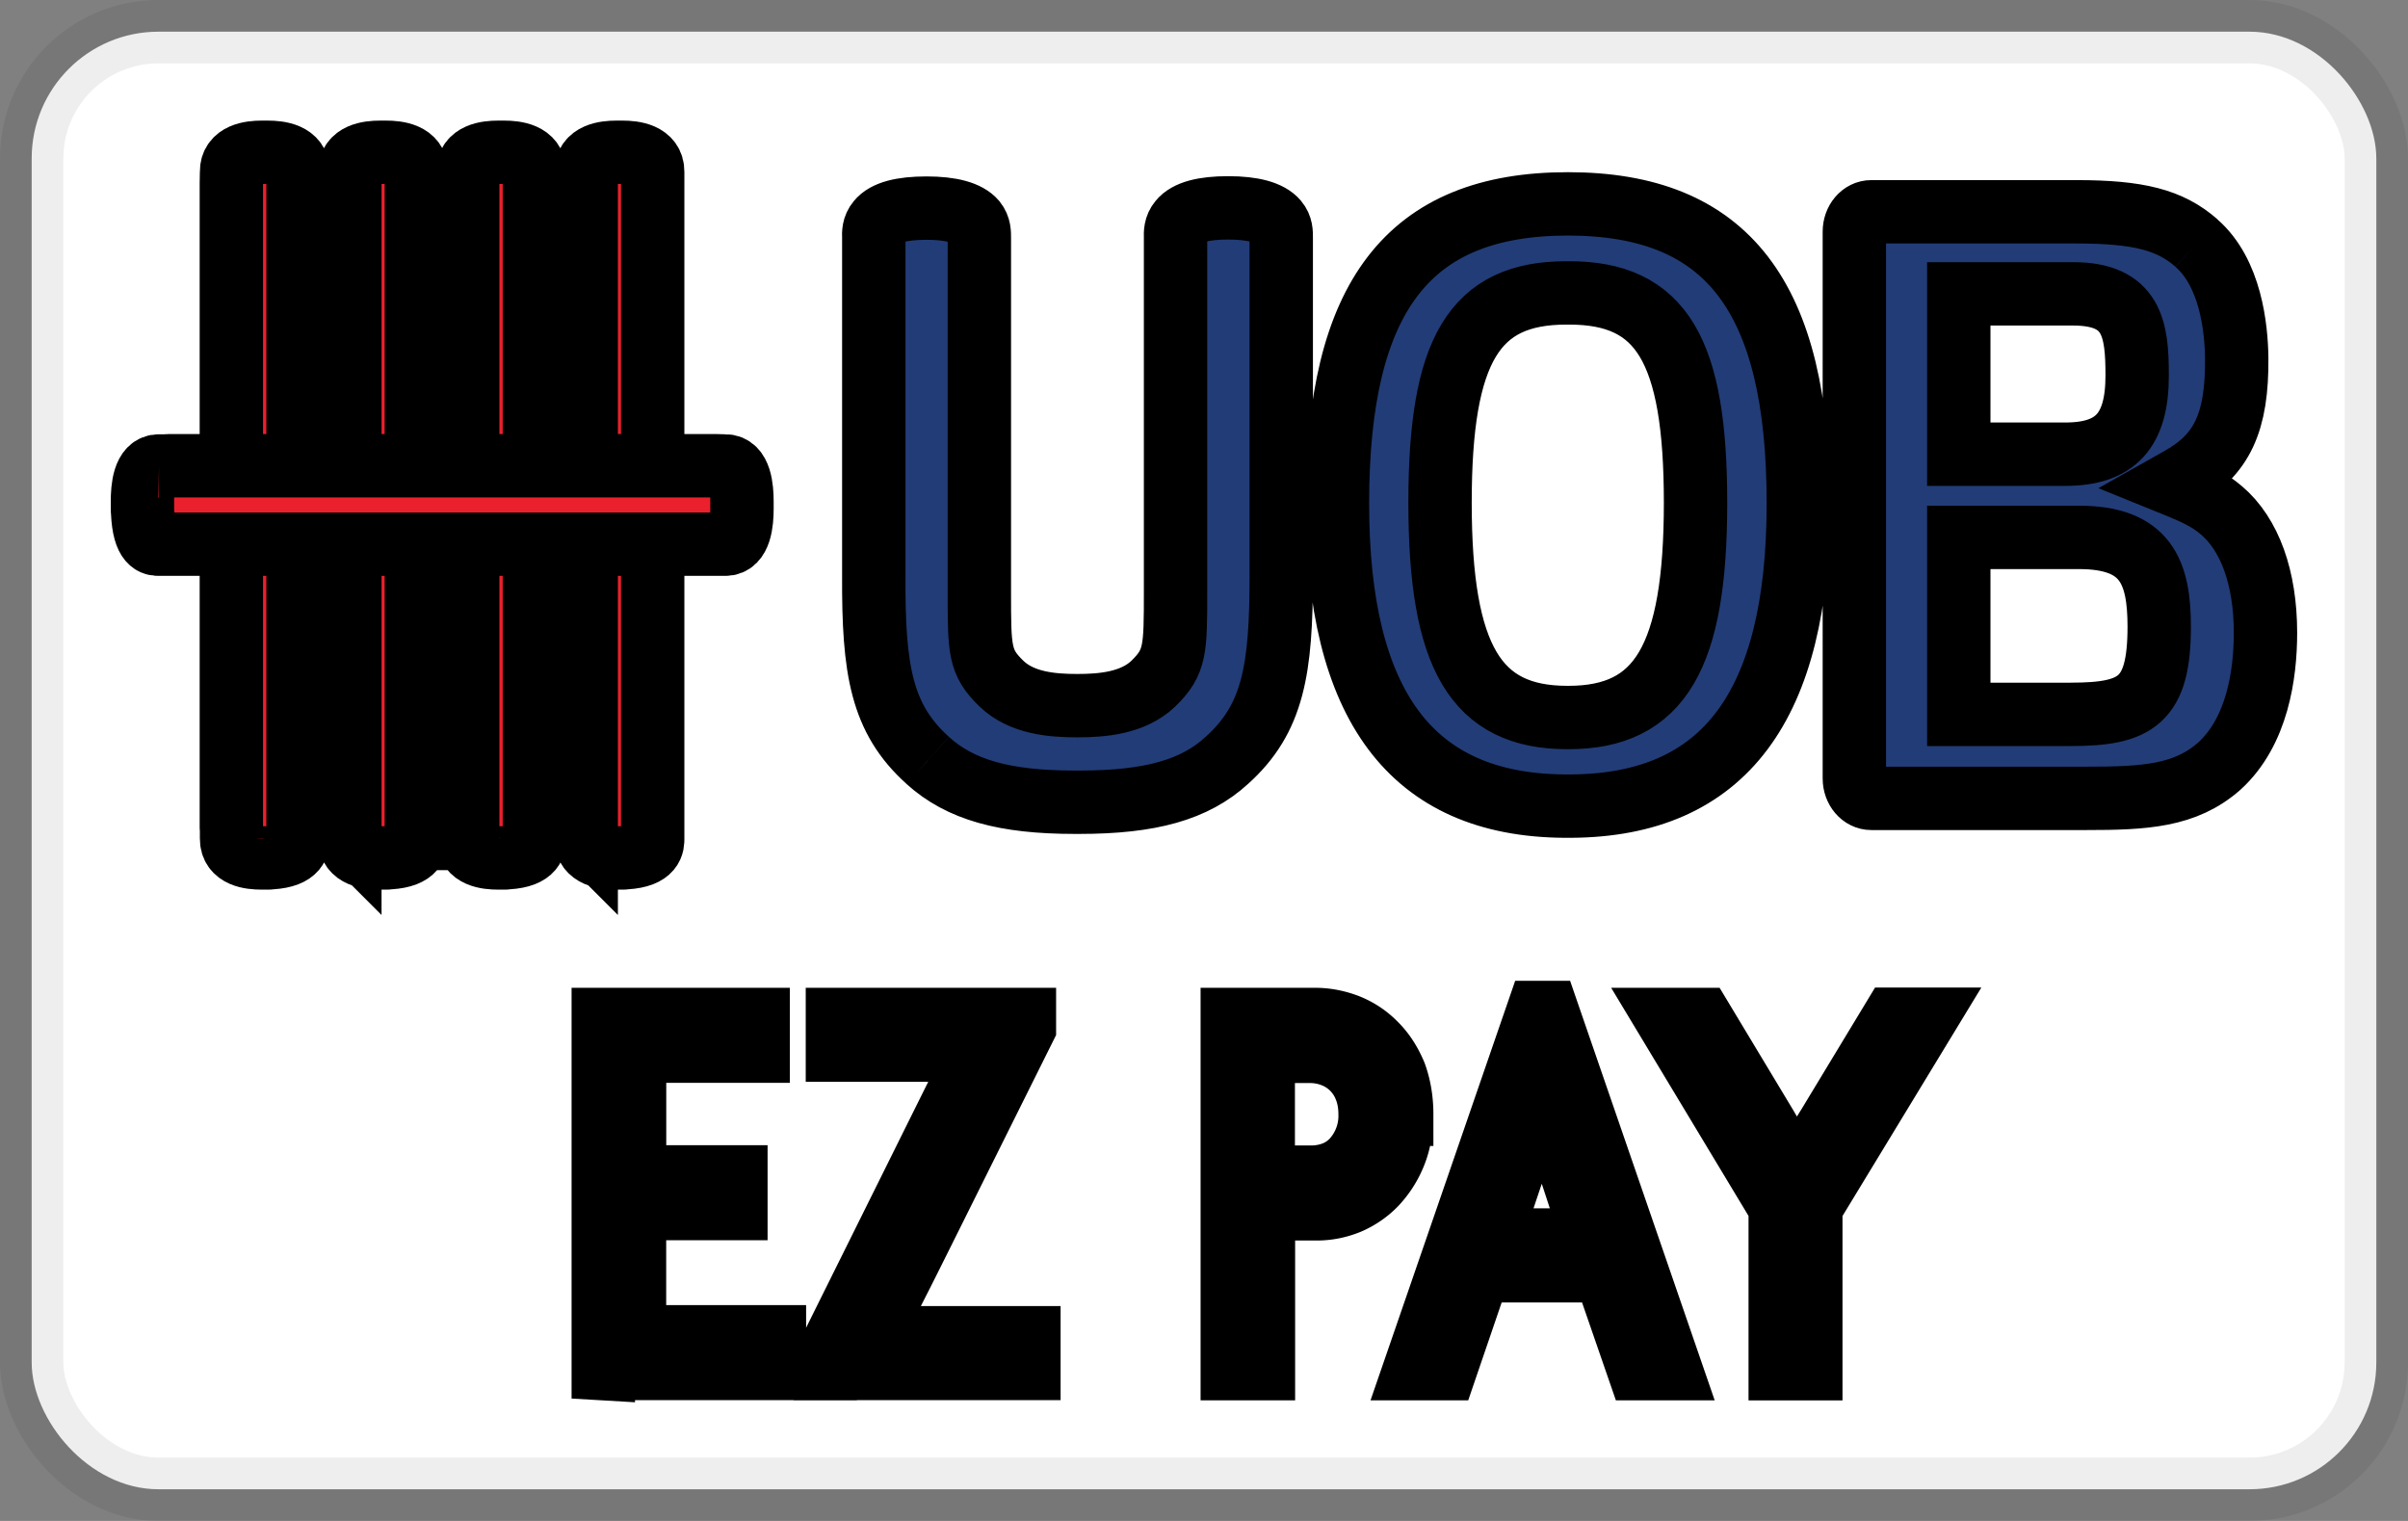 <svg role="img" viewBox="0 0 38 24" width="38" height="24" aria-labelledby="pi-uob-ezpay" xmlns="http://www.w3.org/2000/svg" xml:space="preserve" version="1.1"><rect x="0" y="0" width="38" height="24" fill="#808080" stroke="none"/><title id="pi-uob-ezpay">UOB EzPay</title><g stroke="null"><rect x=".5" y=".5" width="37" height="23" fill="#FFF" stroke="#000" stroke-opacity=".07" rx="2"/><path stroke="null" fill="#EB202D" d="M9.25 13.23c-.003.277.297.308.477.308h.096c.02 0 .033 0 .055-.004.428-.027.422-.216.422-.303V2.713c.003-.276-.296-.31-.477-.31h-.096c-.18 0-.48.034-.476.31V13.231zM3.654 13.23c-.003.277.296.308.477.308h.096c.02 0 .032 0 .055-.004.425-.027.421-.216.421-.303V2.713c.004-.276-.296-.31-.476-.31h-.096c-.18 0-.48.034-.477.31 0 .06-.003.114-.003.174v10.17c0 .003 0 .011.003.03v.144zM5.52 13.23c-.002.277.297.308.477.308h.097c.016 0 .032 0 .054-.004.425-.027.422-.216.422-.303V2.713c.003-.276-.296-.31-.476-.31h-.097c-.18 0-.48.034-.476.31V13.231zM7.387 13.23c-.003.277.296.308.477.308h.096c.016 0 .032 0 .052-.004.428-.027.421-.216.421-.303V2.713c.003-.276-.296-.31-.476-.31H7.86c-.18 0-.48.034-.476.31 0 .06-.003.114-.003.174v10.17c0 .003 0 .011.003.03v.144h.003z"/><path stroke="null" fill="#EB202D" d="M2.509 7.353c-.235-.004-.261.348-.261.56v.114c0 .023 0 .038.003.06.023.504.184.5.258.5h8.936c.235.004.264-.348.264-.56v-.114c0-.212-.029-.564-.264-.56-.051 0-.096-.004-.148-.004h-8.64c-.004 0-.01 0-.026.004h-.122z"/><path stroke="null" fill="#223C77" d="M24.743 3.217c-2.517 0-3.637 1.458-3.637 4.727 0 3.192 1.168 4.757 3.576 4.776h.116c2.41-.016 3.581-1.576 3.581-4.776 0-3.269-1.123-4.727-3.636-4.727m.01 8.105h-.02c-1.445 0-2.008-.95-2.008-3.39 0-2.412.54-3.31 1.992-3.31h.048c1.452 0 1.992.898 1.992 3.31 0 2.44-.563 3.39-2.005 3.39M14.641 12c.512.462 1.204.659 2.32.659H17.032c1.126 0 1.822-.197 2.327-.659.734-.659.86-1.432.86-2.916V3.75c0-.08.002-.174-.072-.261-.116-.137-.373-.209-.766-.209-.389 0-.646.068-.76.209-.073.087-.073.185-.07.265v5.571c0 .928 0 1.121-.35 1.462-.323.31-.812.348-1.201.348-.39 0-.875-.037-1.197-.348-.348-.337-.348-.526-.348-1.44v-5.59c0-.08.003-.174-.07-.265-.116-.136-.374-.208-.763-.208-.393 0-.65.068-.763.208-.074.087-.074.186-.07.262v5.332c-.007 1.481.118 2.254.852 2.913M34.661 3.834c-.415-.363-.91-.492-1.895-.492H29.53c-.148 0-.267.14-.267.314v8.628c0 .174.12.314.267.314h3.392c.92 0 1.564-.034 2.102-.51.598-.546.727-1.444.727-2.103 0-.867-.248-1.553-.695-1.932-.196-.17-.425-.272-.644-.363l-.148-.06.142-.08c.66-.371.901-.887.891-1.905-.006-.47-.096-1.341-.637-1.81m-3.749.802h1.805c.937 0 1.01.557 1.01 1.288 0 .871-.34 1.242-1.135 1.242h-1.68v-2.53zm1.77 6.636h-1.77V8.48h1.899c1.052 0 1.264.542 1.264 1.41 0 1.173-.366 1.382-1.393 1.382"/><g stroke="null" fill="#00377B"><path d="M9.52 21.597v-5.51h2.444v.5h-1.95v1.984h1.599v.5h-1.6v2.023h2.208v.5h-2.7v.003zM13.022 21.597v-.128l1.616-3.254.421-.848c.145-.288.28-.55.41-.788l-.007-.008h-2.247v-.484h2.951v.128l-1.628 3.269c-.132.265-.27.542-.415.826-.145.284-.28.549-.409.791l.007.008h2.516v.485h-3.215v.003zM22.12 17.583c0 .235-.039.447-.113.628a1.52 1.52 0 01-.299.47 1.301 1.301 0 01-.428.295c-.16.065-.328.099-.499.099h-.843v2.522h-.492v-5.51h1.306c.177 0 .348.034.515.098.168.068.312.163.441.296.129.128.229.287.306.47.067.185.106.393.106.632zm-.499 0c0-.156-.026-.296-.077-.42a.89.89 0 00-.505-.504 1 1 0 00-.37-.069h-.734v1.985h.763a1 1 0 00.35-.064.818.818 0 00.293-.194 1.033 1.033 0 00.28-.734zM25.856 21.597l-.534-1.545H23.34l-.528 1.545h-.483l1.938-5.62h.154l1.937 5.62h-.502zm-1.261-3.715a6.85 6.85 0 01-.129-.405c-.042-.144-.08-.292-.122-.44h-.016a12.91 12.91 0 01-.257.845l-.567 1.685h1.644l-.553-1.685zM28.576 19.048v2.55h-.483v-2.55l-1.783-2.961h.544l1.014 1.685.241.413c.087.151.167.292.241.424h.016l.235-.42c.084-.148.168-.288.251-.42l1.02-1.686h.506l-1.802 2.965z"/></g></g></svg>